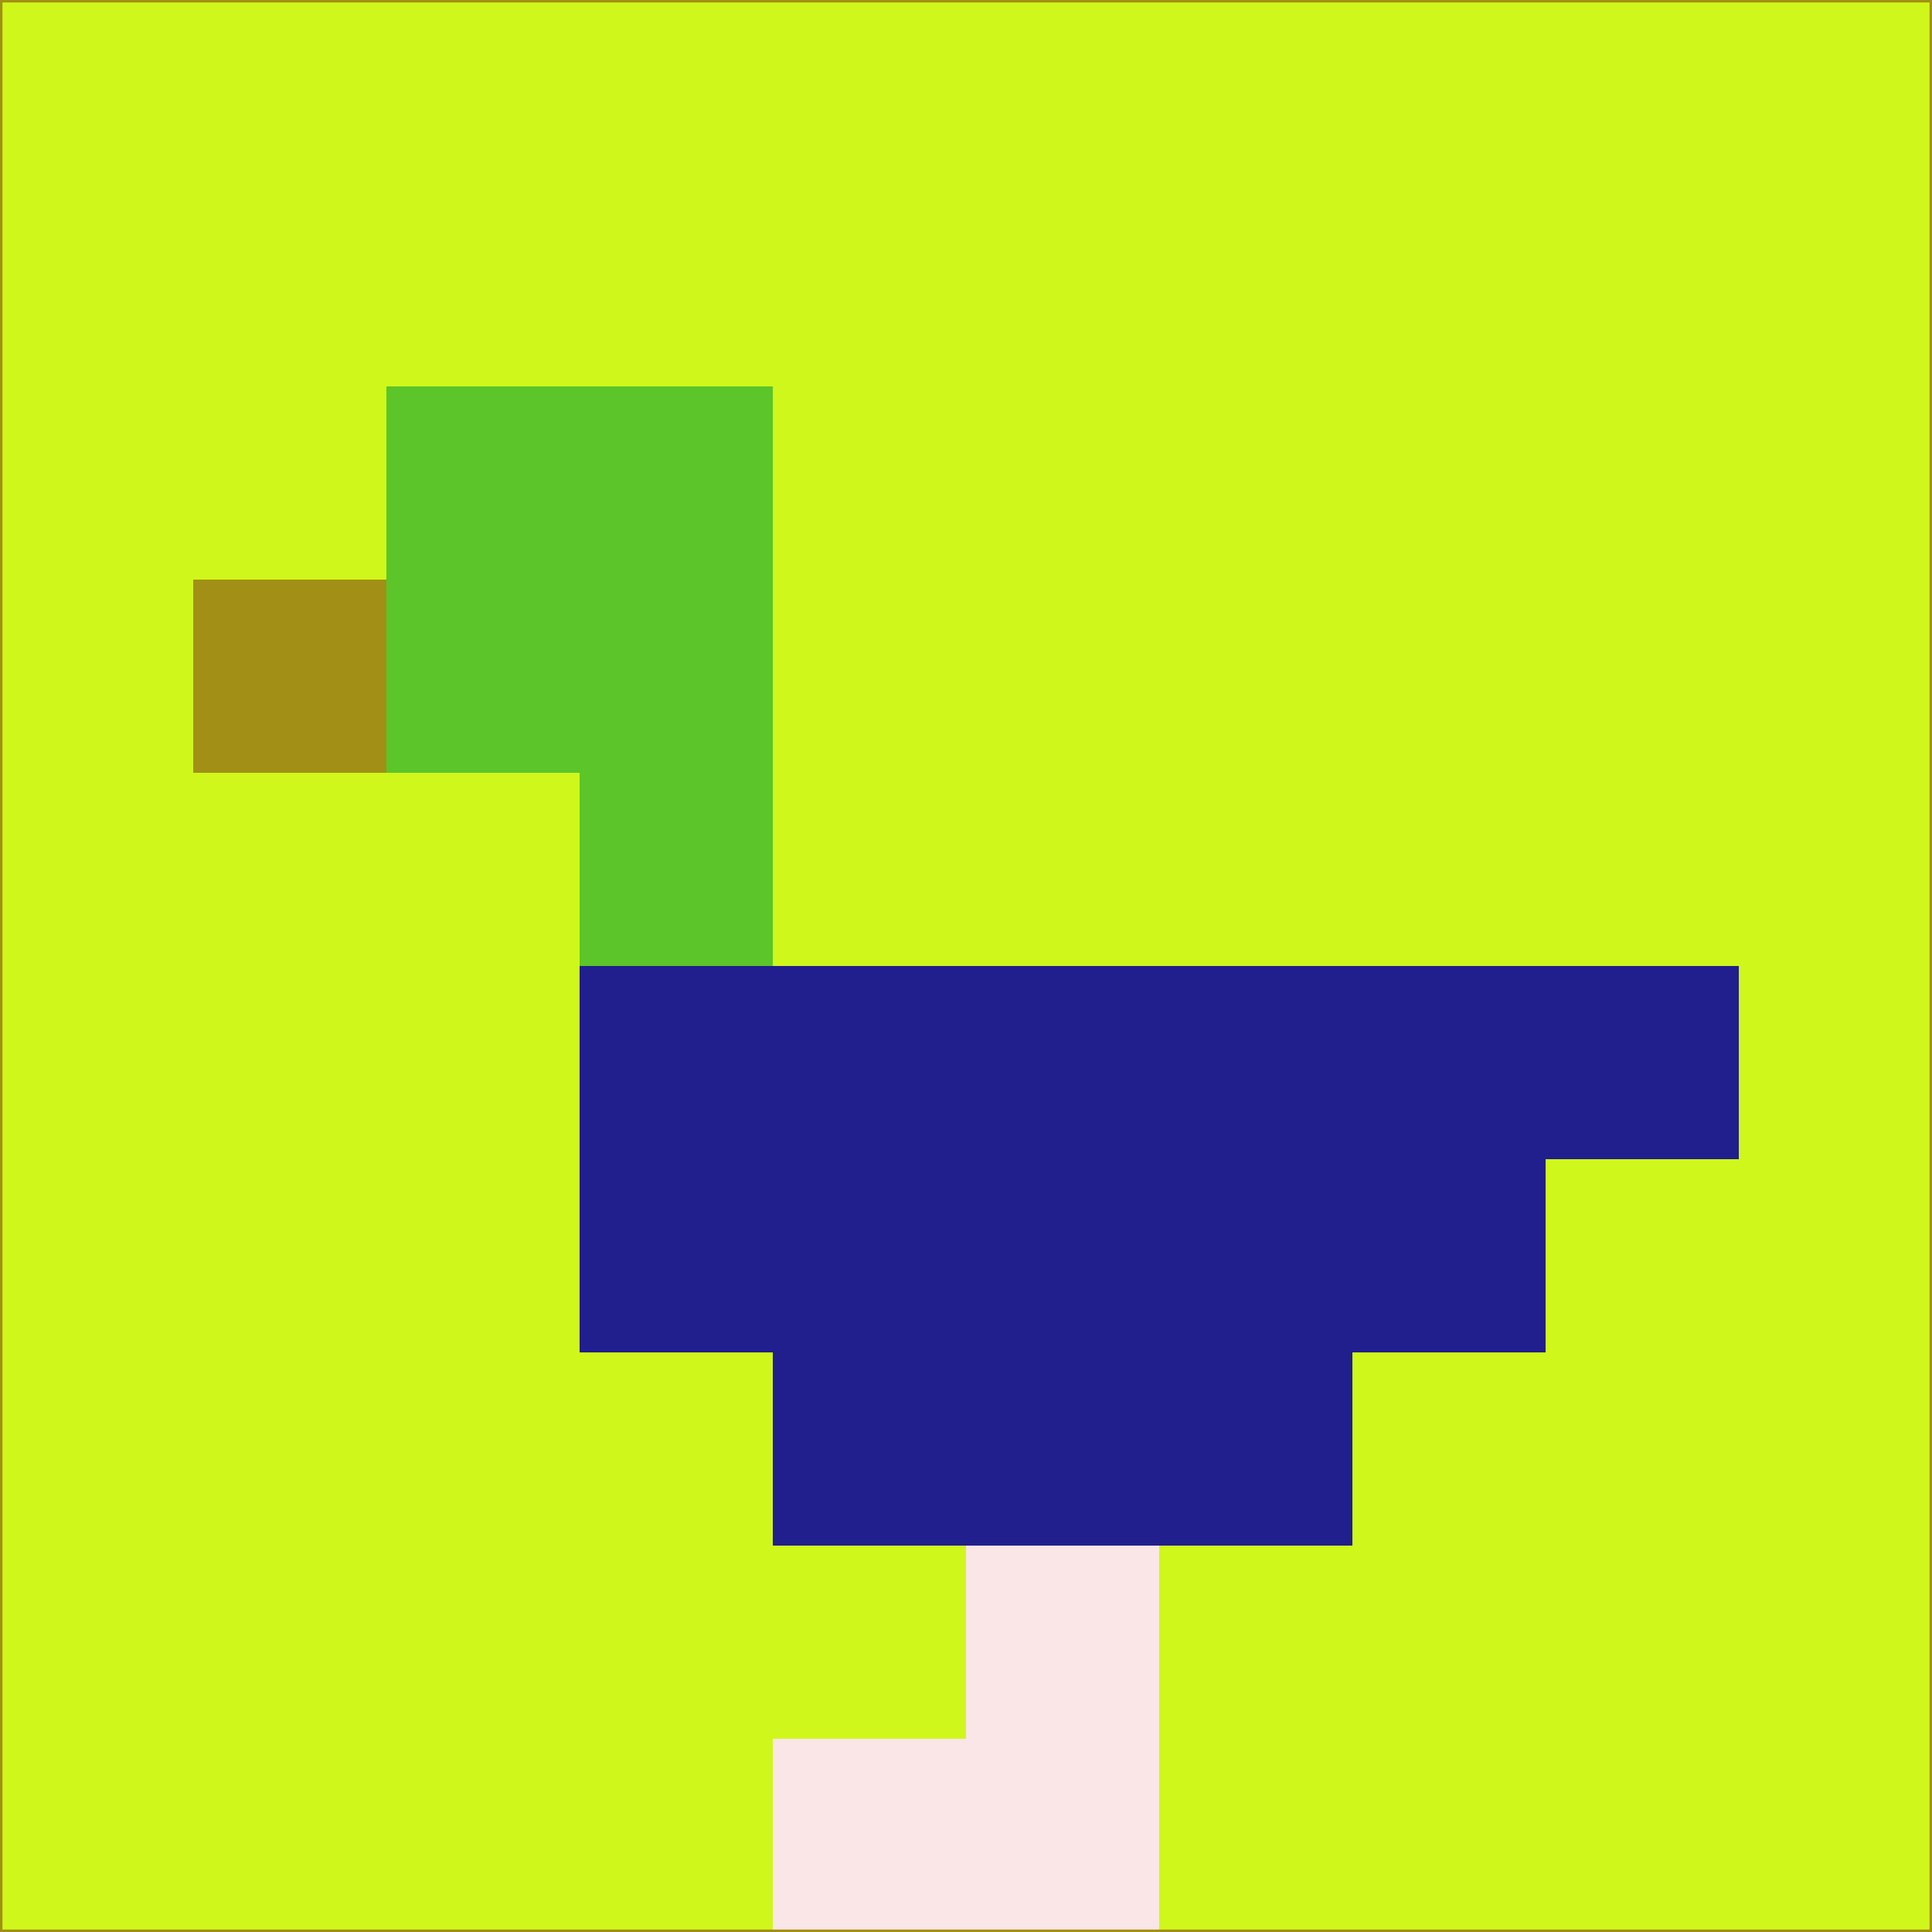 <svg xmlns="http://www.w3.org/2000/svg" version="1.1" width="785" height="785">
  <title>'goose-pfp-694263' by Dmitri Cherniak (Cyberpunk Edition)</title>
  <desc>
    seed=90959
    backgroundColor=#d0f71b
    padding=20
    innerPadding=0
    timeout=500
    dimension=1
    border=false
    Save=function(){return n.handleSave()}
    frame=12

    Rendered at 2024-09-15T22:37:00.362Z
    Generated in 1ms
    Modified for Cyberpunk theme with new color scheme
  </desc>
  <defs/>
  <rect width="100%" height="100%" fill="#d0f71b"/>
  <g>
    <g id="0-0">
      <rect x="0" y="0" height="785" width="785" fill="#d0f71b"/>
      <g>
        <!-- Neon blue -->
        <rect id="0-0-2-2-2-2" x="157" y="157" width="157" height="157" fill="#5bc529"/>
        <rect id="0-0-3-2-1-4" x="235.5" y="157" width="78.5" height="314" fill="#5bc529"/>
        <!-- Electric purple -->
        <rect id="0-0-4-5-5-1" x="314" y="392.5" width="392.5" height="78.5" fill="#201f8d"/>
        <rect id="0-0-3-5-5-2" x="235.5" y="392.5" width="392.5" height="157" fill="#201f8d"/>
        <rect id="0-0-4-5-3-3" x="314" y="392.5" width="235.5" height="235.5" fill="#201f8d"/>
        <!-- Neon pink -->
        <rect id="0-0-1-3-1-1" x="78.5" y="235.5" width="78.5" height="78.5" fill="#a19015"/>
        <!-- Cyber yellow -->
        <rect id="0-0-5-8-1-2" x="392.5" y="628" width="78.5" height="157" fill="#fae5e7"/>
        <rect id="0-0-4-9-2-1" x="314" y="706.5" width="157" height="78.5" fill="#fae5e7"/>
      </g>
      <rect x="0" y="0" stroke="#a19015" stroke-width="2" height="785" width="785" fill="none"/>
    </g>
  </g>
  <script xmlns=""/>
</svg>